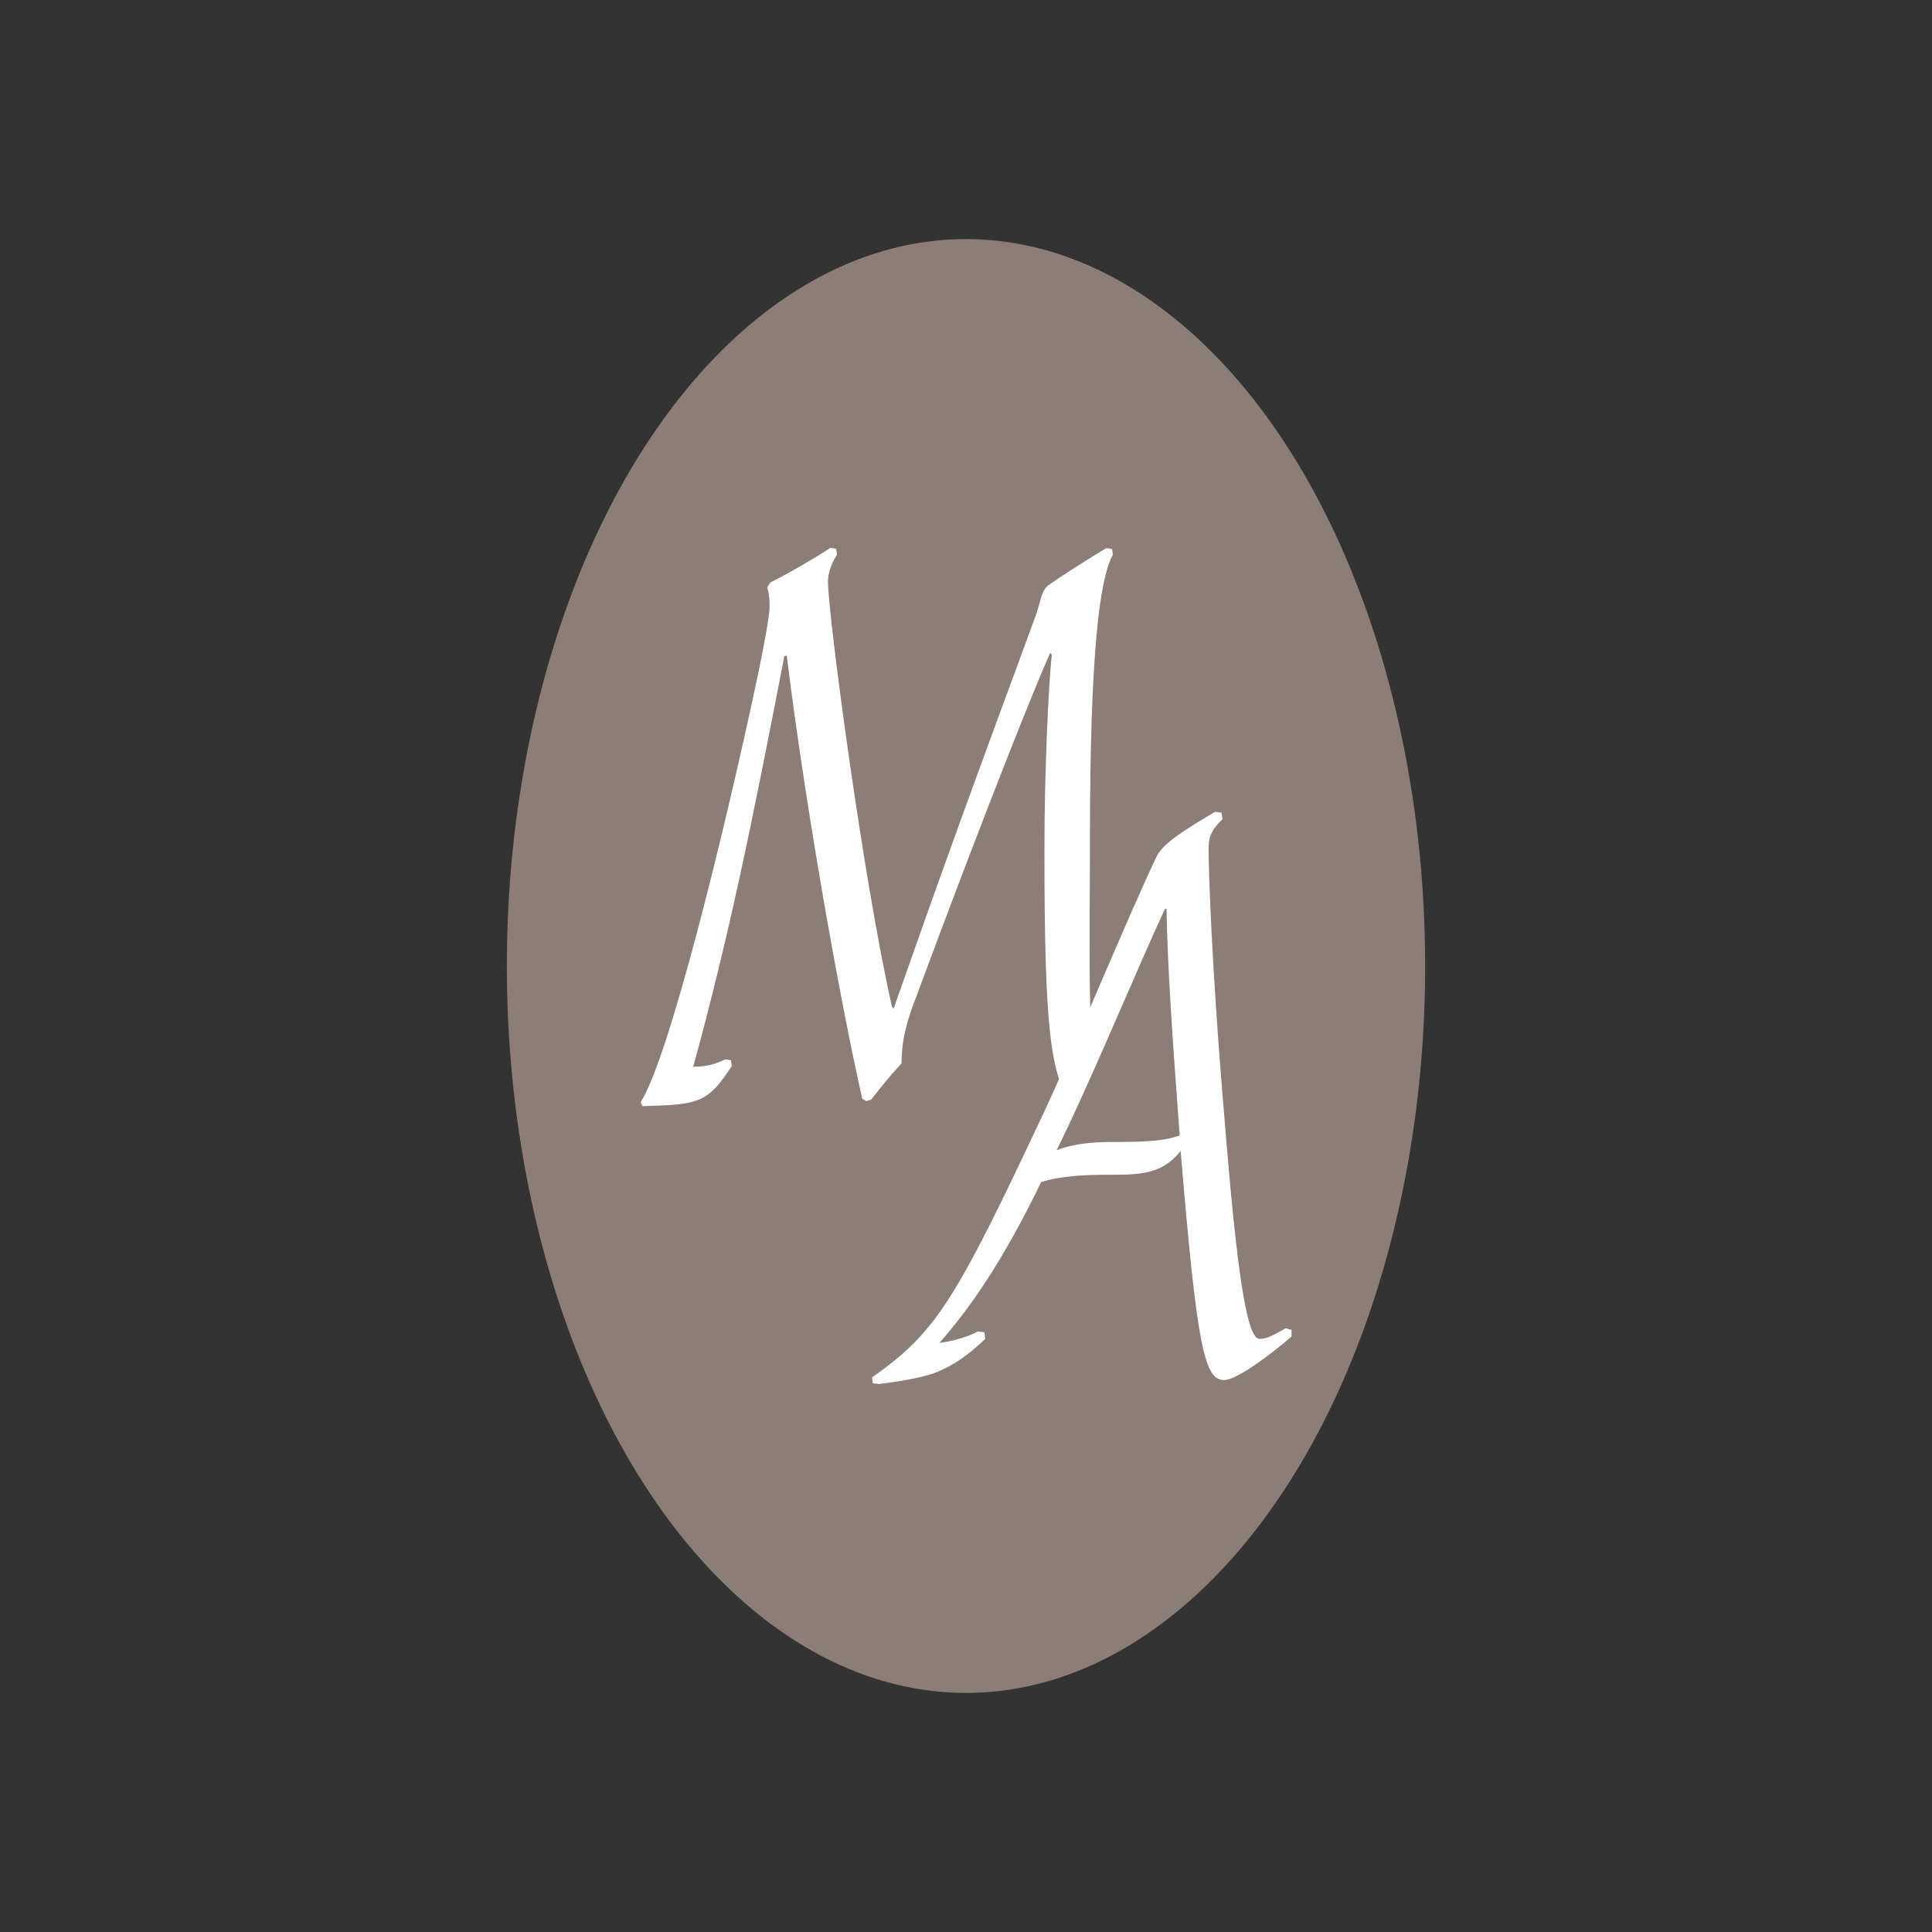 <?xml version="1.0" encoding="UTF-8"?>
<svg id="Calque_1" data-name="Calque 1" xmlns="http://www.w3.org/2000/svg" viewBox="0 0 200 200">
  <rect x="0" y="0" width="200" height="200" fill="#333333" stroke="none"/>
  <defs>
    <style>
      .cls-1 {
        fill: #8c7e77;
      }

      .cls-1, .cls-2 {
        stroke-width: 0px;
      }

      .cls-2 {
        fill: #fff;
      }
    </style>
  </defs>
  <ellipse class="cls-1" cx="100" cy="100" rx="47.53" ry="75.25"/>
  <g>
    <path class="cls-2" d="m111.51,114.41h-.42c-2.38-2.8-2.97-8.16-2.97-26.43,0-8.16.42-16.99.76-20.22l-.17-.17c-1.61,3.57-6.97,17-13.77,35.35-1.02,2.63-1.61,4.59-1.61,7.14-1.27,1.36-1.79,2.04-3.14,3.74l-.51.17-.42-.25c-2.38-10.54-5.86-30.08-7.82-45.89l-.25.09c-3.31,17.16-5.78,29.23-9.43,42.49,1.1,0,2.12-.17,3.31-.76l.6.08.09.6c-2.55,3.91-3.48,3.99-9.26,4.16l-.17-.43c2.89-4.5,8.58-27.53,12.07-43.93.68-3.23,1.27-6.46,1.27-7.31,0-.94-.08-1.53-.25-2.04l.34-.51c1.87-.93,4.5-2.46,6.2-3.57l.6.09.09.6c-.6.93-.94,1.95-.94,2.8,0,3.31,3.65,30.93,6.63,44.02l.17.17c4.42-12.58,6.88-19.46,14.53-40.19.76-1.95.68-3.06,1.53-3.65.94-.68,3.14-2.12,5.95-3.82l.6.09.09.6c-1.36,2.38-2.38,10.03-2.38,29.57,0,11.05-.29,20.76.73,22.63"/>
    <path class="cls-2" d="m133.69,138.36c-1.95,1.7-5.61,4.5-6.97,4.5-2.04,0-2.8-3.31-4.5-23.71-1.95,2.46-4.25,2.46-7.56,2.46-2.04,0-4.84.09-6.88.76-3.91,8.07-7.31,13-10.54,16.65,2.55-.34,3.99-1.19,3.99-1.19l.68.09.08.68c-2.46,2.38-4.25,3.14-5.35,3.57-1.02.34-2.8.77-5.69,1.1l-.6-.08-.08-.6c6.63-4.67,8.58-7.82,17.84-27.53,2.8-5.95,8.67-20.22,11.64-26.43.68-1.36,2.89-2.72,6.03-4.59l.68.09.09.68c-1.02.94-1.44,1.79-1.44,2.89,0,1.95.25,11.81,1.7,28.72l.17,2.04c1.27,15.29,2.29,20.14,3.4,20.14.76,0,1.36-.34,2.72-1.1l.6.17v.68Zm-12.92-44.27h-.17c-2.72,5.78-7.56,17.59-11.22,24.98,1.7-.68,3.82-.85,5.52-.85,3.57,0,5.61-.08,7.22-.68-.76-10.2-1.27-17.67-1.36-23.45Z"/>
  </g>
</svg>